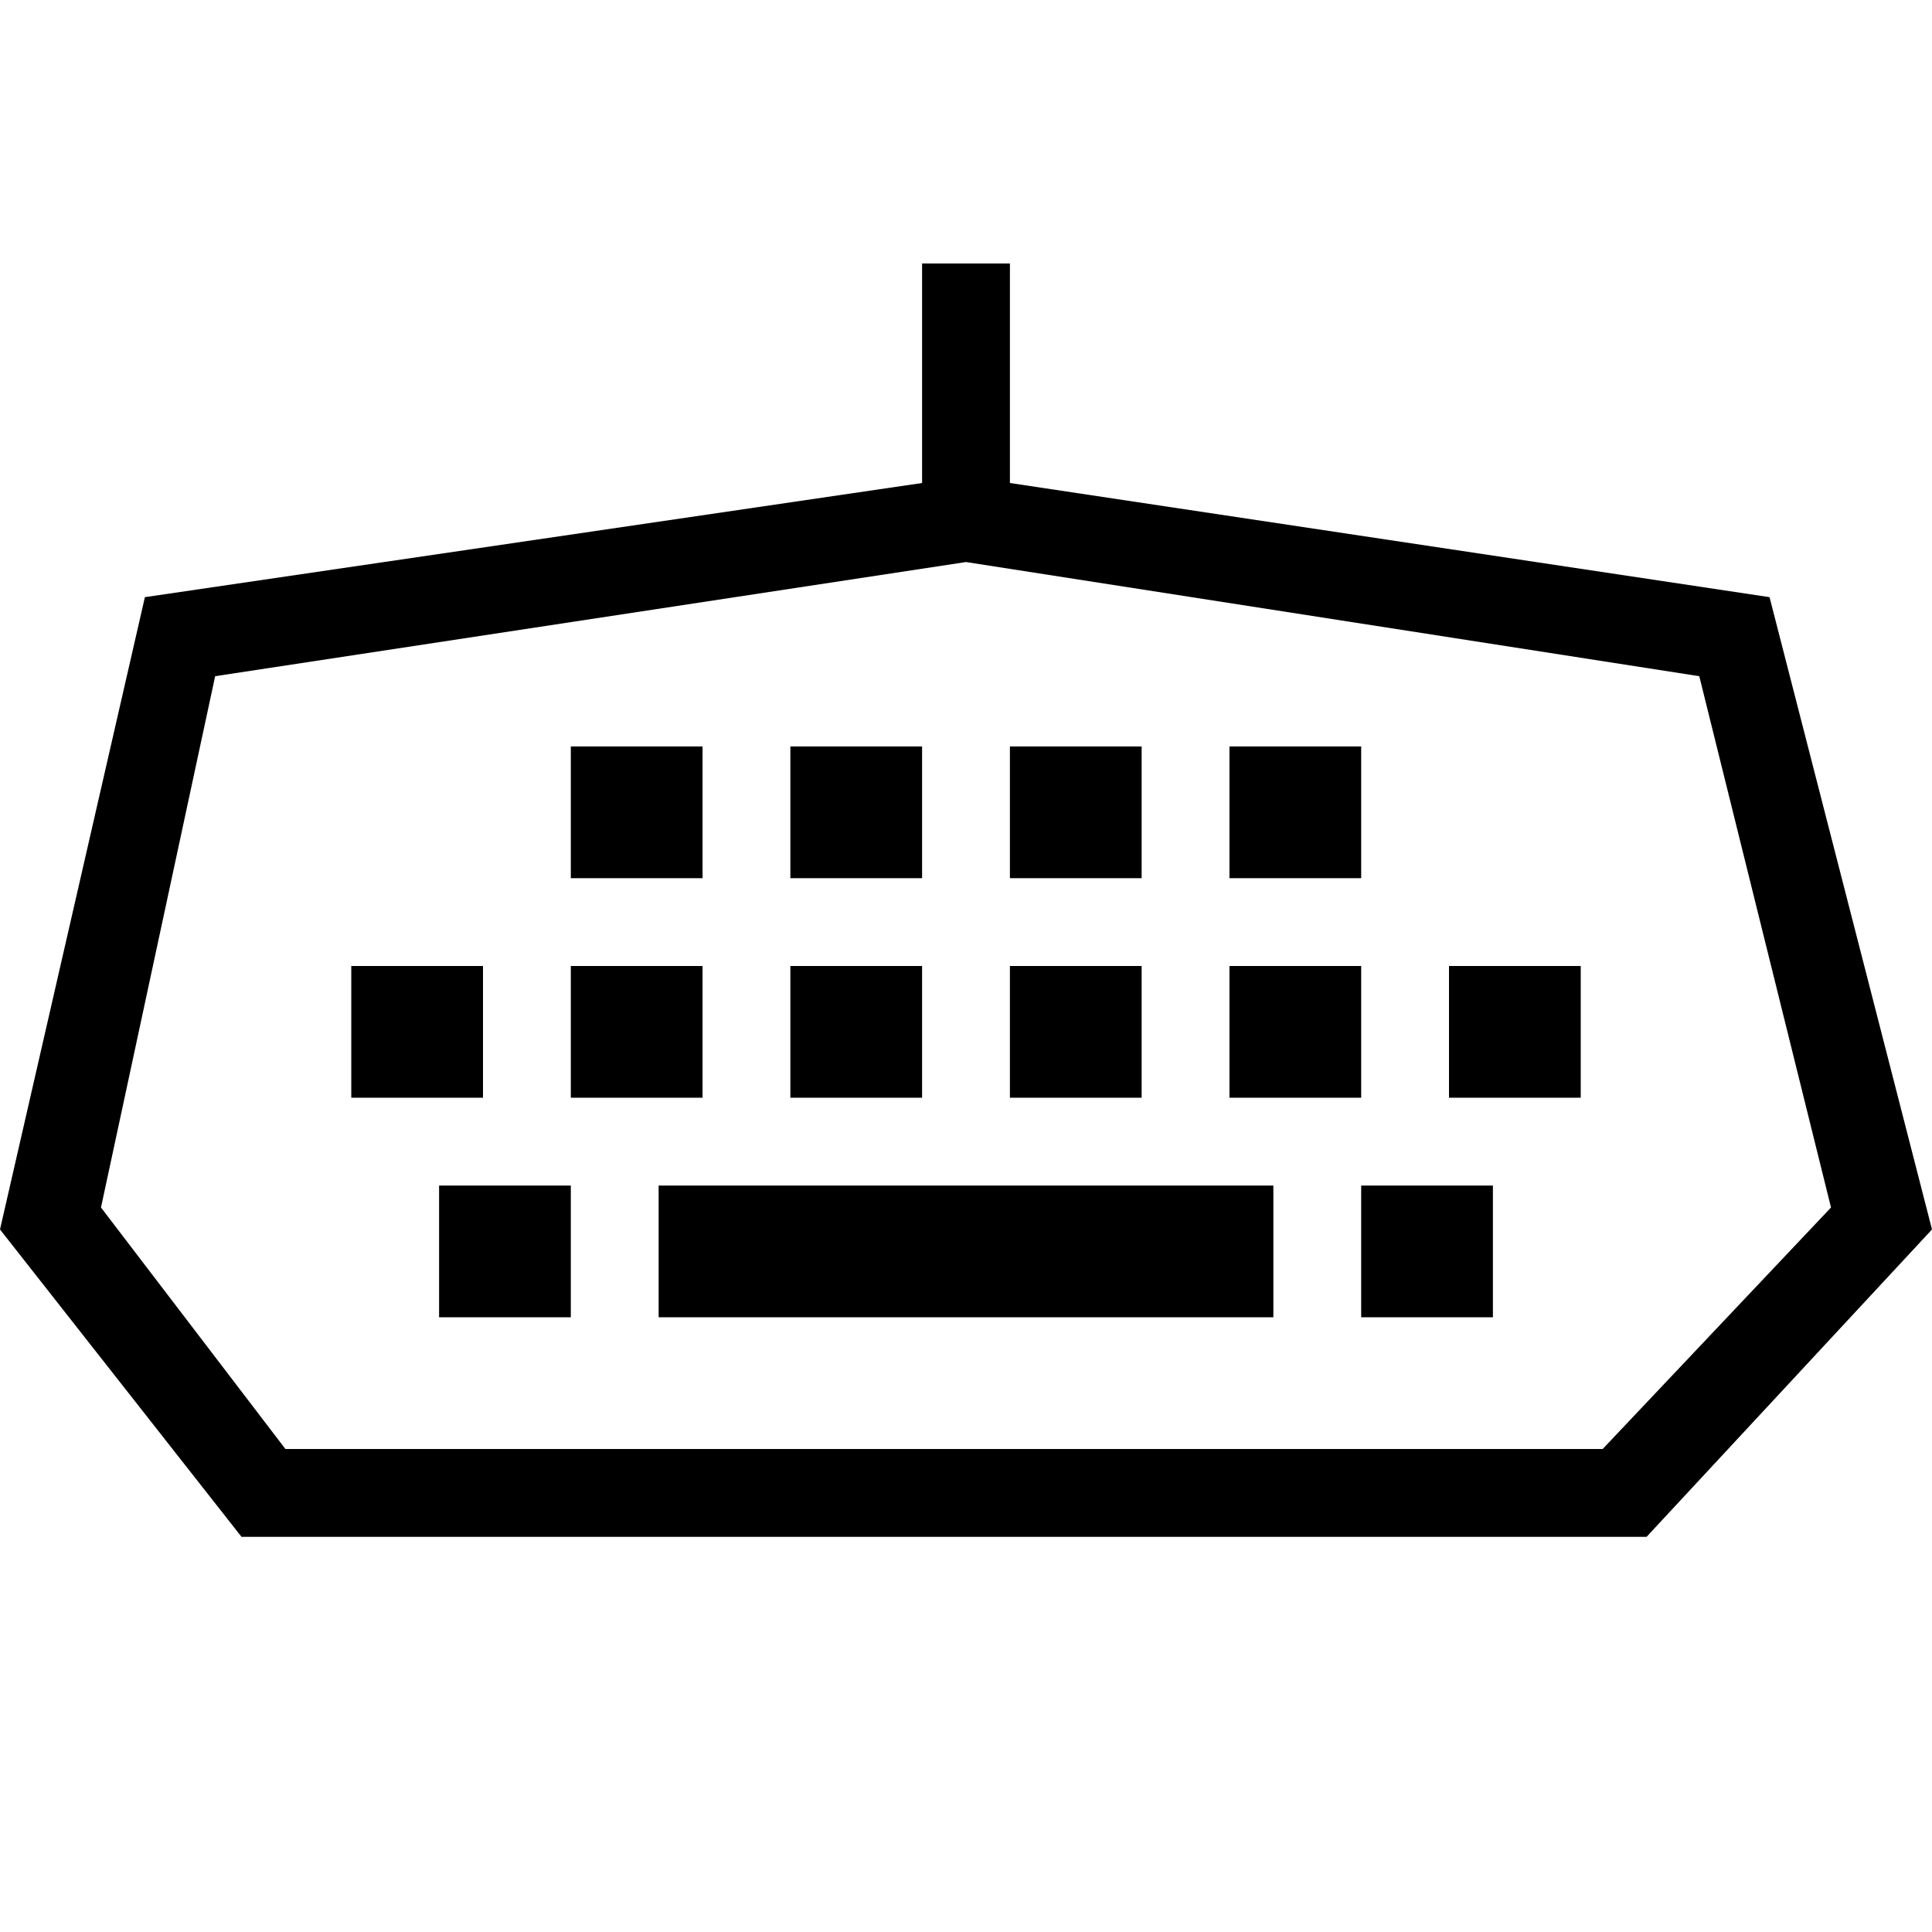 <svg xml:space="preserve" enable-background="new 0 0 44 44" viewBox="0 0 44 44" height="44px" width="44px" y="0px"
	x="0px" xmlns:xlink="http://www.w3.org/1999/xlink" xmlns="http://www.w3.org/2000/svg" version="1.1"
	fill="currentColor" role='img'>
	<path d="M40.3,13.6L23,11V6h-2v5L3.3,13.6L0,28l5.5,7h32l6.5-7L40.3,13.6z M36.5,33l-30,0l-4.2-5.5l2.6-12.1L22,12.8
l16.7,2.6l3,12.1L36.5,33z"></path>
	<rect height="3" width="3" y="22" x="8"></rect>
	<rect height="3" width="3" y="22" x="33"></rect>
	<rect height="3" width="3" y="22" x="28"></rect>
	<rect height="3" width="3" y="22" x="23"></rect>
	<rect height="3" width="3" y="22" x="18"></rect>
	<rect height="3" width="3" y="22" x="13"></rect>
	<rect height="3" width="3" y="17" x="13"></rect>
	<rect height="3" width="3" y="17" x="28"></rect>
	<rect height="3" width="3" y="17" x="23"></rect>
	<rect height="3" width="3" y="17" x="18"></rect>
	<rect height="3" width="14" y="27" x="15"></rect>
	<rect height="3" width="3" y="27" x="10"></rect>
	<rect height="3" width="3" y="27" x="31"></rect>
</svg>